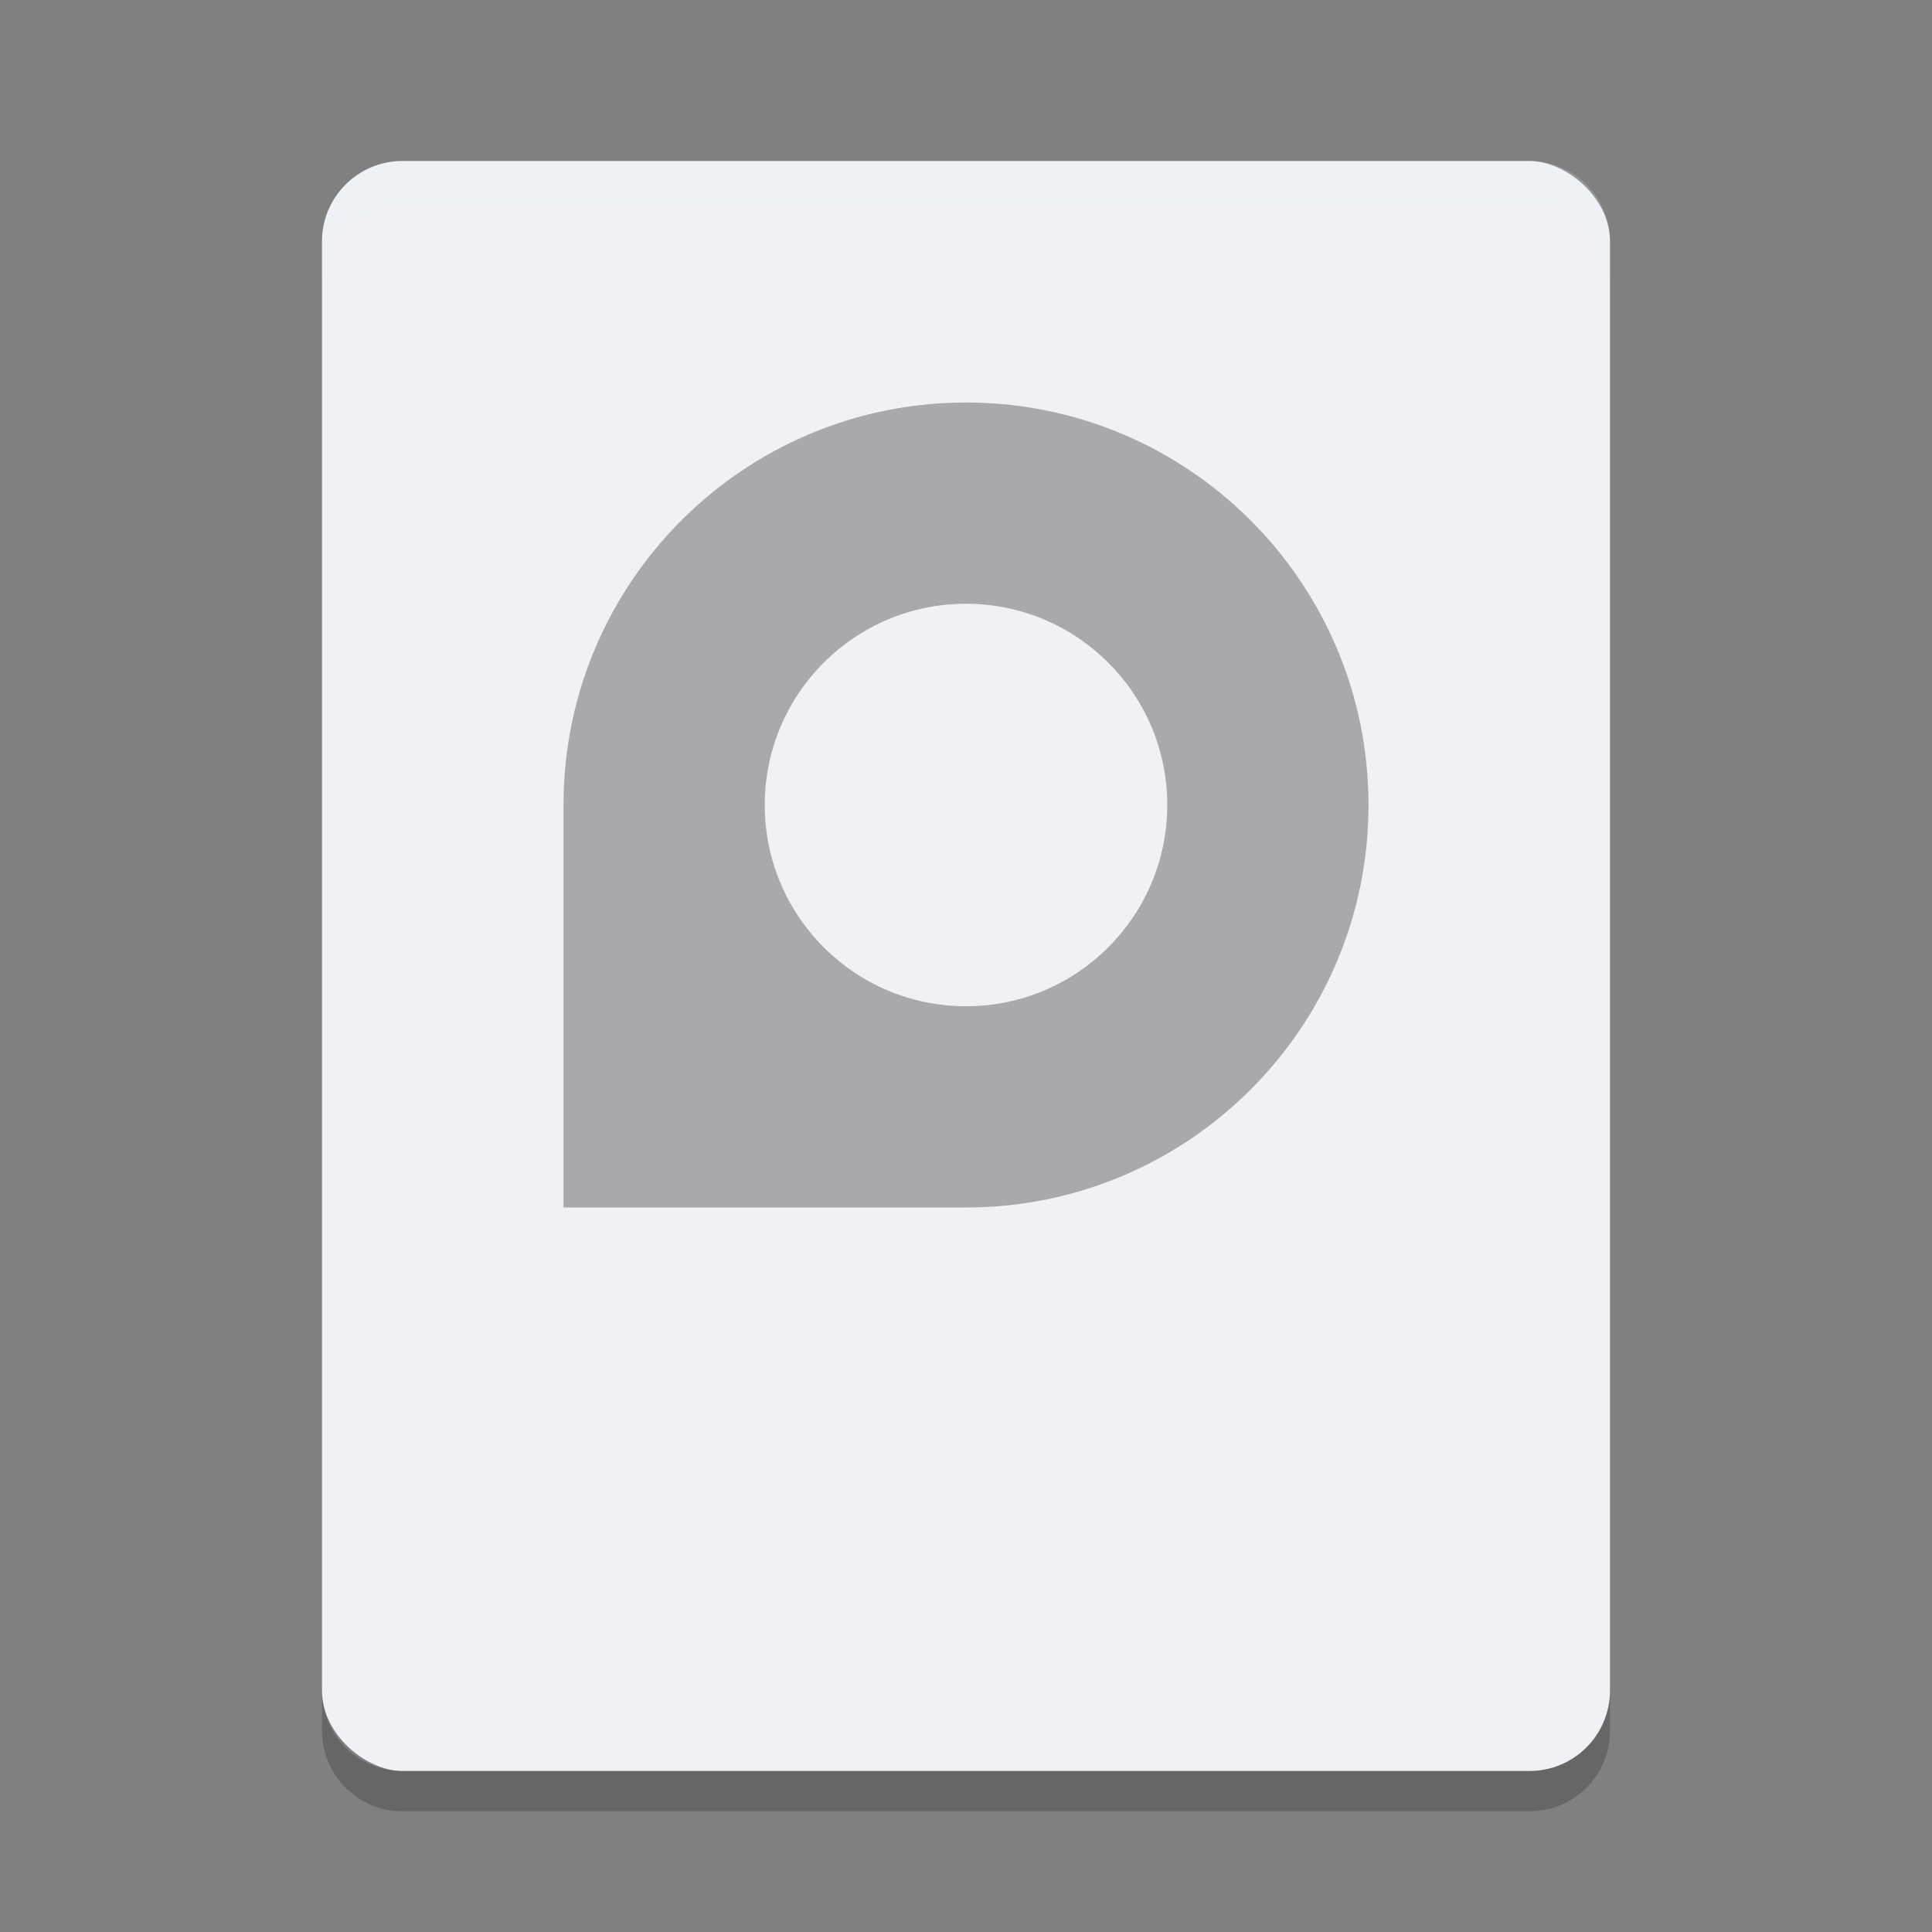 <svg xmlns="http://www.w3.org/2000/svg" width="48" height="48" version="1">
 <rect width="100%" height="100%" fill="#808080" stroke="none"/>
 <rect style="fill:#eff1f5" width="40" height="32" x="-44" y="-40" rx="2" ry="2" transform="matrix(0,-1,-1,0,0,0)"/>
 <path opacity=".2" d="m8 42v1c0 1.108 0.892 2 2 2h28c1.108 0 2-0.892 2-2v-1c0 1.108-0.892 2-2 2h-28c-1.108 0-2-0.892-2-2z"/>
 <path style="opacity:0.3" d="m24 10c5.523 0 10 4.477 10 10 0 5.523-4.477 10-10 10h-10v-10c0-5.523 4.477-10 10-10zm0 5c-2.761 0-5 2.239-5 5s2.239 5 5 5 5-2.239 5-5-2.239-5-5-5z"/>
 <path fill="#eff1f5" opacity=".2" d="m10 4c-1.108 0-2 0.892-2 2v1c0-1.108 0.892-2 2-2h28c1.108 0 2 0.892 2 2v-1c0-1.108-0.892-2-2-2h-28z"/>
</svg>
